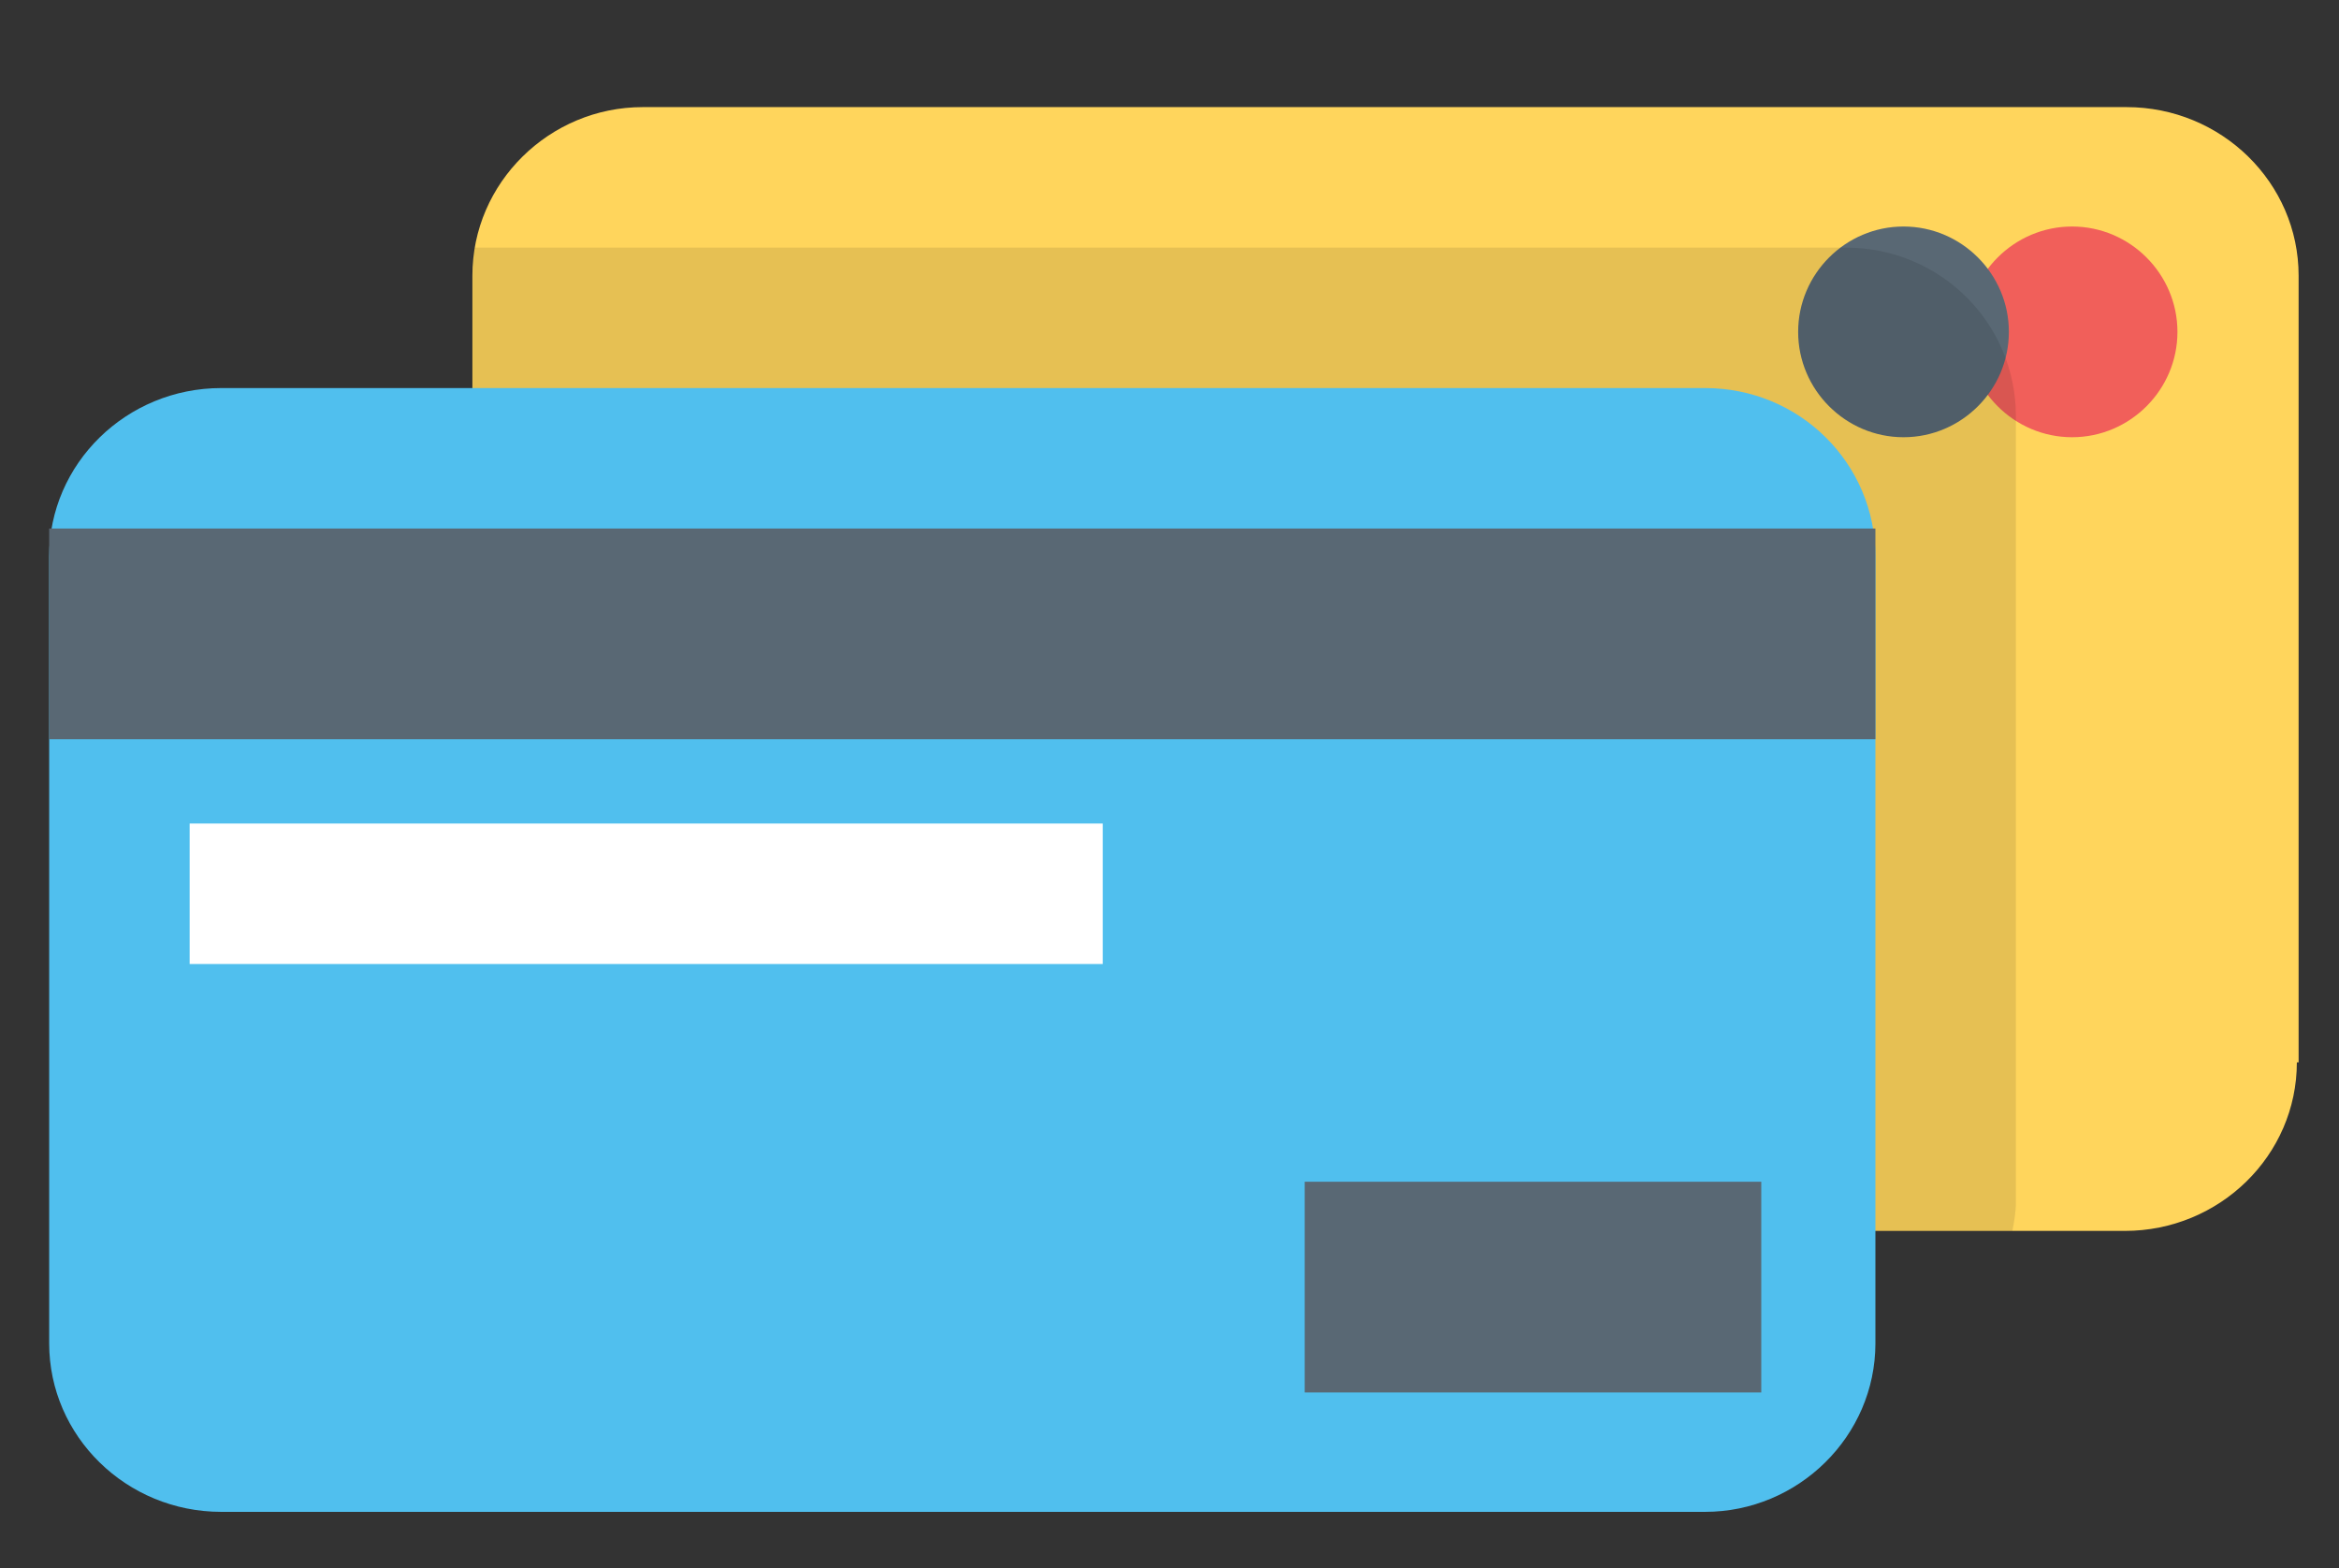 <?xml version="1.0" encoding="utf-8"?>
<!-- Generator: Adobe Illustrator 24.2.1, SVG Export Plug-In . SVG Version: 6.00 Build 0)  -->
<svg version="1.1" id="Layer_1" xmlns="http://www.w3.org/2000/svg" xmlns:xlink="http://www.w3.org/1999/xlink" x="0px" y="0px"
	 viewBox="0 0 133.2 89.3" style="enable-background:new 0 0 133.2 89.3;" xml:space="preserve">
<rect x="0" y="0" width="133.2" height="89.3" fill="#333333" stroke="none"/>
<style type="text/css">
	.st0{fill:#FFD55C;}
	.st1{fill:#FFFFFF;}
	.st2{fill:#F15F5A;}
	.st3{fill:#596874;}
	.st4{opacity:0.1;fill:#010101;}
	.st5{fill:#50BFEE;}
</style>
<g>
	<g>
		<path class="st0" d="M130.8,60.5c0,5.3-4.4,9.6-9.8,9.6H36.6c-5.4,0-9.7-4.3-9.7-9.6V15.7c0-5.3,4.4-9.6,9.7-9.6h84.5
			c5.4,0,9.8,4.3,9.8,9.6V60.5z"/>
		<rect x="41.2" y="46.1" class="st1" width="64" height="9.6"/>
		<path class="st2" d="M124,18.9c0,3.3-2.7,6-6,6c-3.3,0-6-2.7-6-6s2.7-6,6-6C121.3,12.9,124,15.6,124,18.9z"/>
		<path class="st3" d="M114.4,18.9c0,3.3-2.7,6-6,6c-3.3,0-6-2.7-6-6s2.7-6,6-6C111.7,12.9,114.4,15.6,114.4,18.9z"/>
		<path class="st4" d="M105.1,14.1H27c-0.1,0.5-0.2,1.1-0.2,1.6v44.8c0,5.3,4.4,9.6,9.7,9.6h78.1c0.1-0.5,0.2-1.1,0.2-1.6V23.7
			C114.8,18.4,110.5,14.1,105.1,14.1z"/>
	</g>
	<g>
		<path class="st5" d="M106.8,76.5c0,5.3-4.4,9.6-9.7,9.6H12.6c-5.4,0-9.8-4.3-9.8-9.6V31.7c0-5.3,4.4-9.6,9.8-9.6h84.5
			c5.4,0,9.7,4.3,9.7,9.6V76.5z"/>
		<rect x="2.8" y="30.1" class="st3" width="104" height="12"/>
		<rect x="10.8" y="46.9" class="st1" width="52" height="8"/>
		<rect x="74.3" y="67.3" class="st3" width="26" height="12"/>
	</g>
</g>
</svg>
